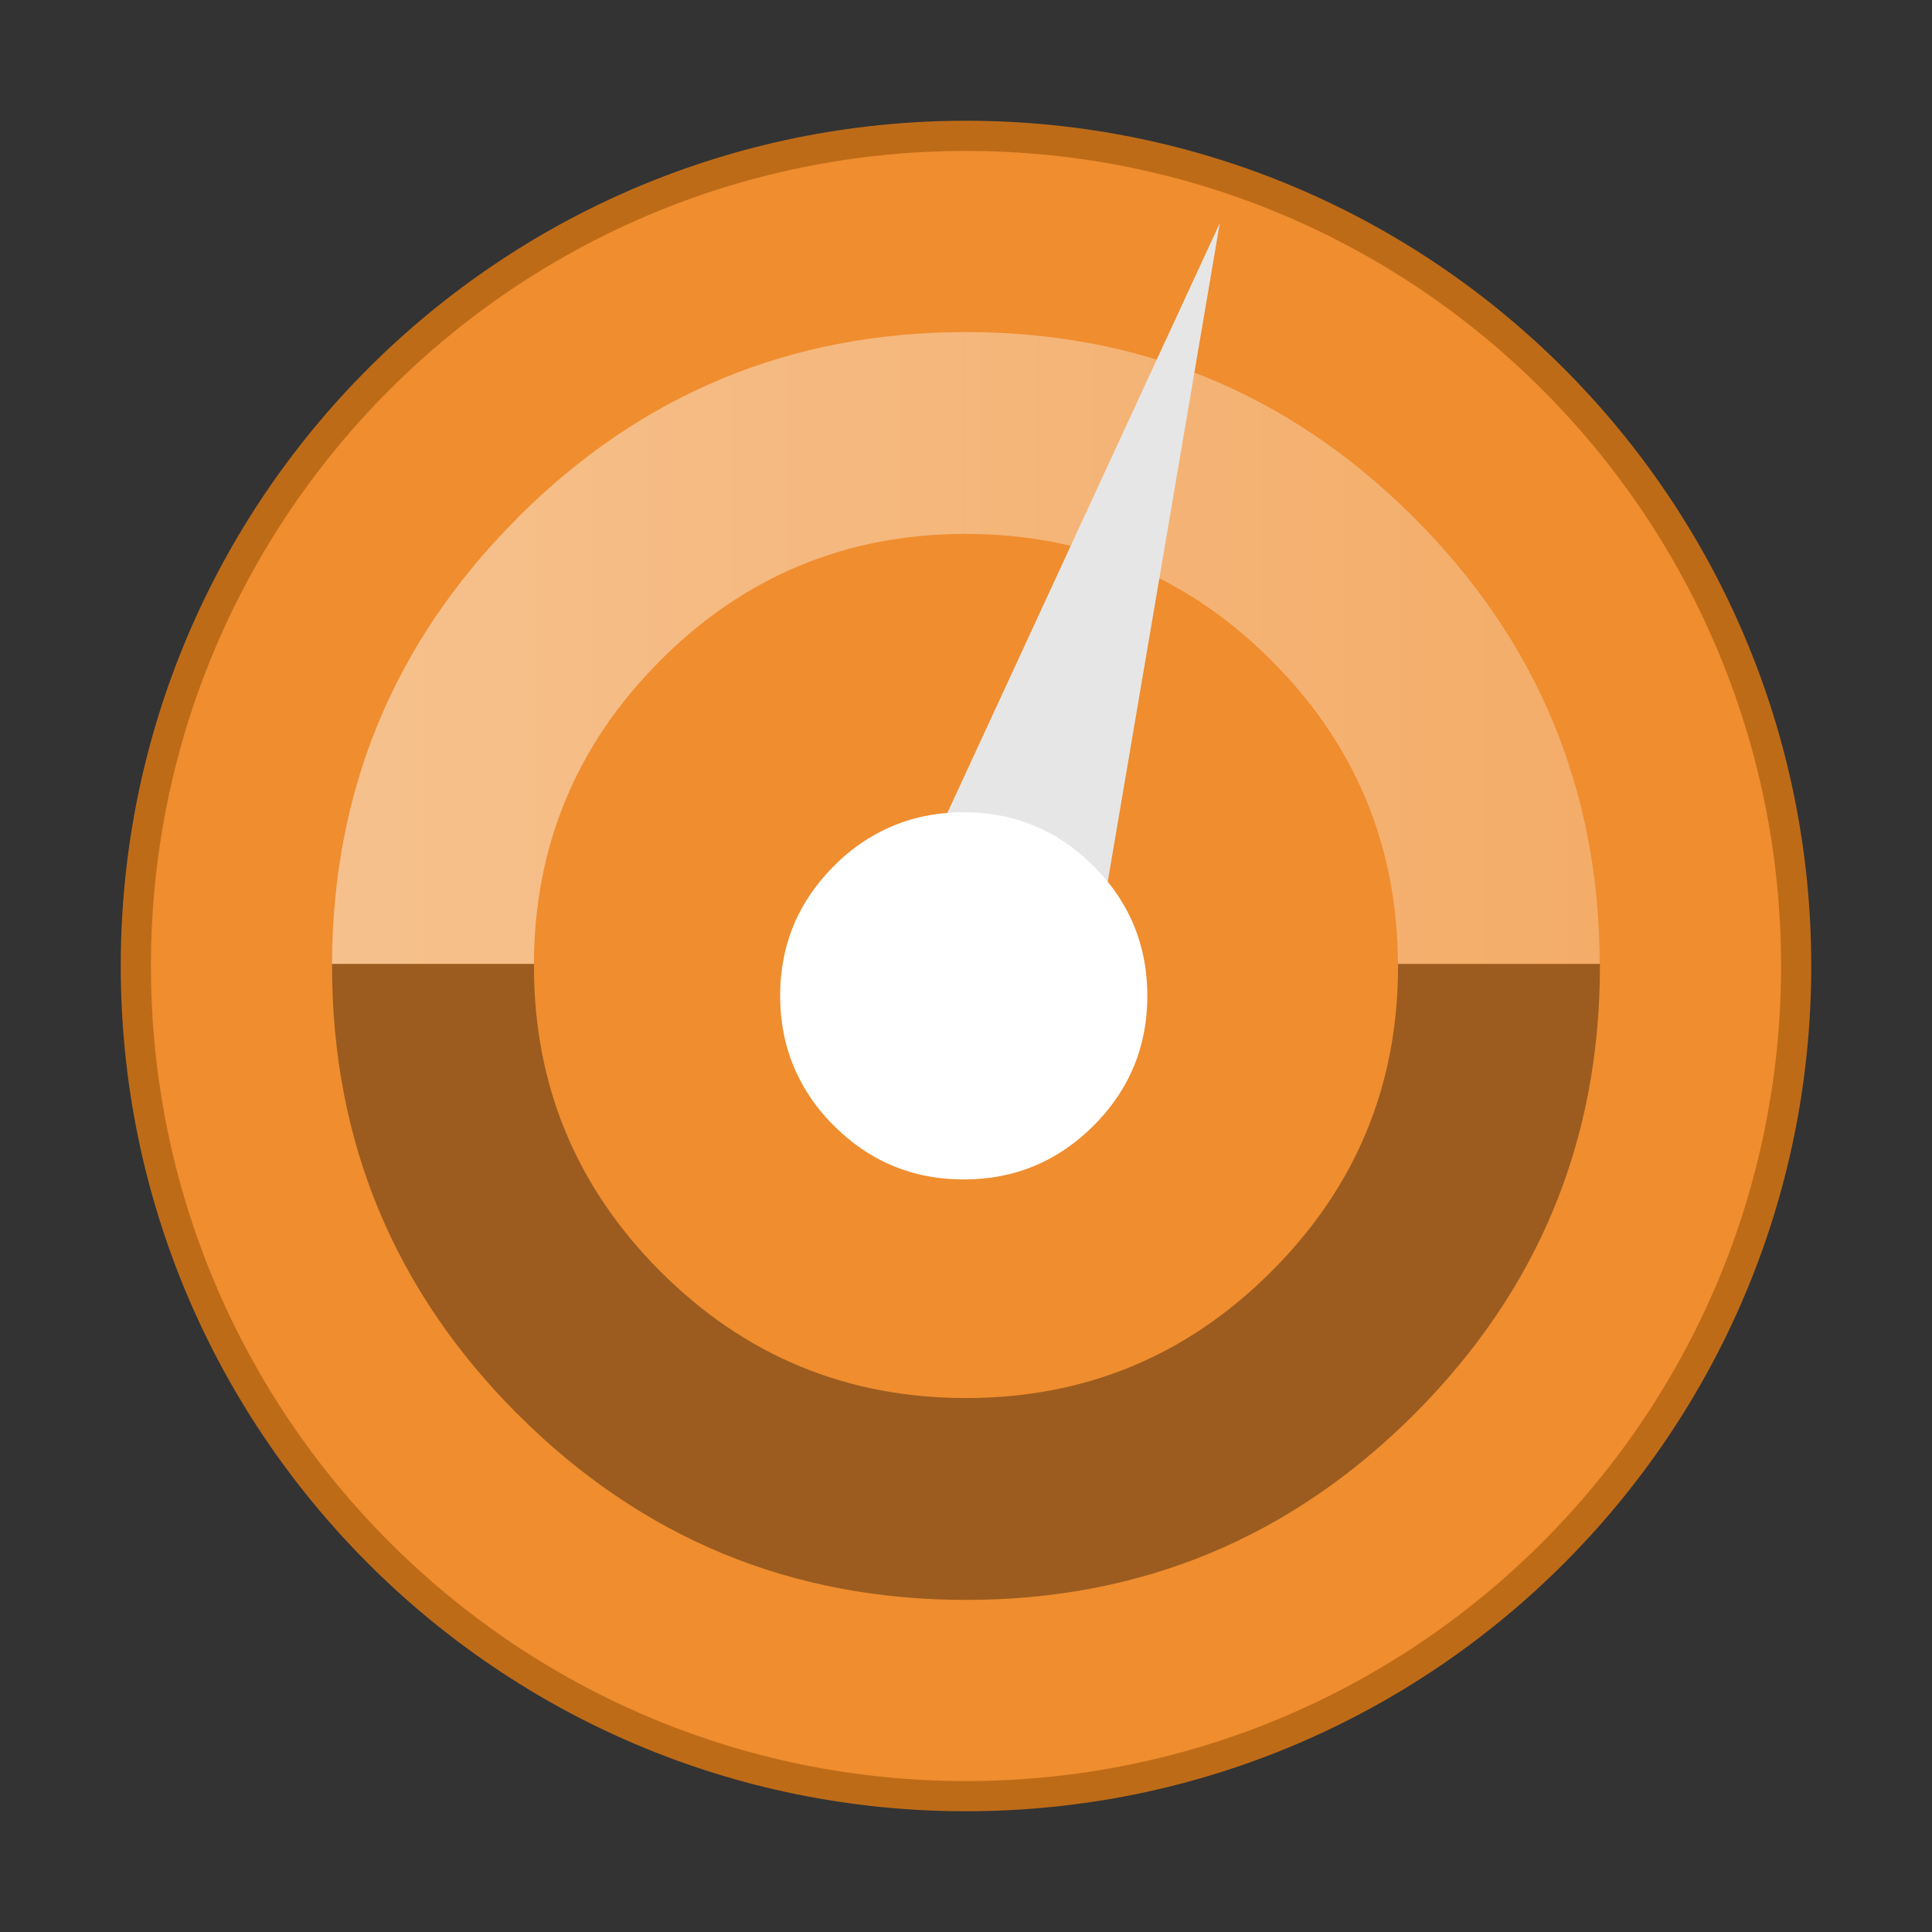 <svg xmlns="http://www.w3.org/2000/svg" width="64" height="64" image-rendering="optimizeSpeed"><rect width="100%" height="100%" fill="#333333" stroke="none"/><defs><linearGradient id="a" x1="7.9" x2="56.17" y1="19.867" y2="19.867" gradientUnits="userSpaceOnUse"><stop offset="0" stop-color="#fff" stop-opacity=".454"/><stop offset="1" stop-color="#fff" stop-opacity=".276"/></linearGradient></defs><path fill="#ef8d2f" stroke="#be6b18" stroke-width="2" d="M32 5c14.912 0 27 12.088 27 27S46.912 59 32 59 5 46.912 5 32 17.088 5 32 5z"/><path fill="#ef8d2f" d="M32 5c14.912 0 27 12.088 27 27S46.912 59 32 59 5 46.912 5 32 17.088 5 32 5z"/><path d="M53 32v-.07h-6.687V32c0 3.95-1.399 7.325-4.195 10.118h-.001l-.002.001v.002c-2.793 2.793-6.164 4.191-10.115 4.191-3.954 0-7.328-1.398-10.121-4.191l-.002-.002h.002v.002c-2.794-2.797-4.192-6.17-4.192-10.121v-.07H11V32c0 5.797 2.05 10.745 6.148 14.849v-.002h.002l.001.002c4.1 4.1 9.05 6.15 14.85 6.15 5.796 0 10.745-2.05 14.846-6.15v-.002l-.002.002h.002C50.95 42.746 53 37.797 53 31.999z" opacity=".35"/><path fill="url(#a)" d="M31.971 7.84c-6.637.016-12.305 2.37-17.002 7.066h-.002v.002c-.022.02-.041.043-.06.065-4.653 4.68-6.987 10.32-7.007 16.922h7.686c.02-4.478 1.604-8.307 4.754-11.488l.062-.065c3.198-3.197 7.053-4.8 11.568-4.816V7.84zm.002 0v7.686h.063c4.48 0 8.316 1.564 11.503 4.69l.124.124v.002h.002c3.194 3.195 4.8 7.047 4.82 11.553h7.685c-.019-6.63-2.375-12.292-7.072-16.988h-.002l-.123-.123C44.286 10.155 38.64 7.84 32.035 7.84h-.063z" transform="translate(4.126 4.179) scale(.87)"/><path fill="#e6e6e6" d="m40.408 7.39-11.67 25.264 2.68 3.209 4.262-.69z"/><path fill="#fff" d="M31.926 26.908c-.851 0-1.64.153-2.367.46a6.013 6.013 0 0 0-1.934 1.321c-.825.826-1.364 1.768-1.615 2.832a6.329 6.329 0 0 0-.166 1.469c0 .8.136 1.545.406 2.234a6.003 6.003 0 0 0 1.375 2.065c1.188 1.188 2.621 1.781 4.301 1.781 1.68 0 3.111-.593 4.299-1.781 1.188-1.188 1.781-2.619 1.781-4.299 0-1.629-.559-3.03-1.68-4.2l-.101-.1a6.295 6.295 0 0 0-1.387-1.057 7.187 7.187 0 0 0-.414-.207c-.759-.346-1.59-.518-2.492-.518h-.006z"/></svg>